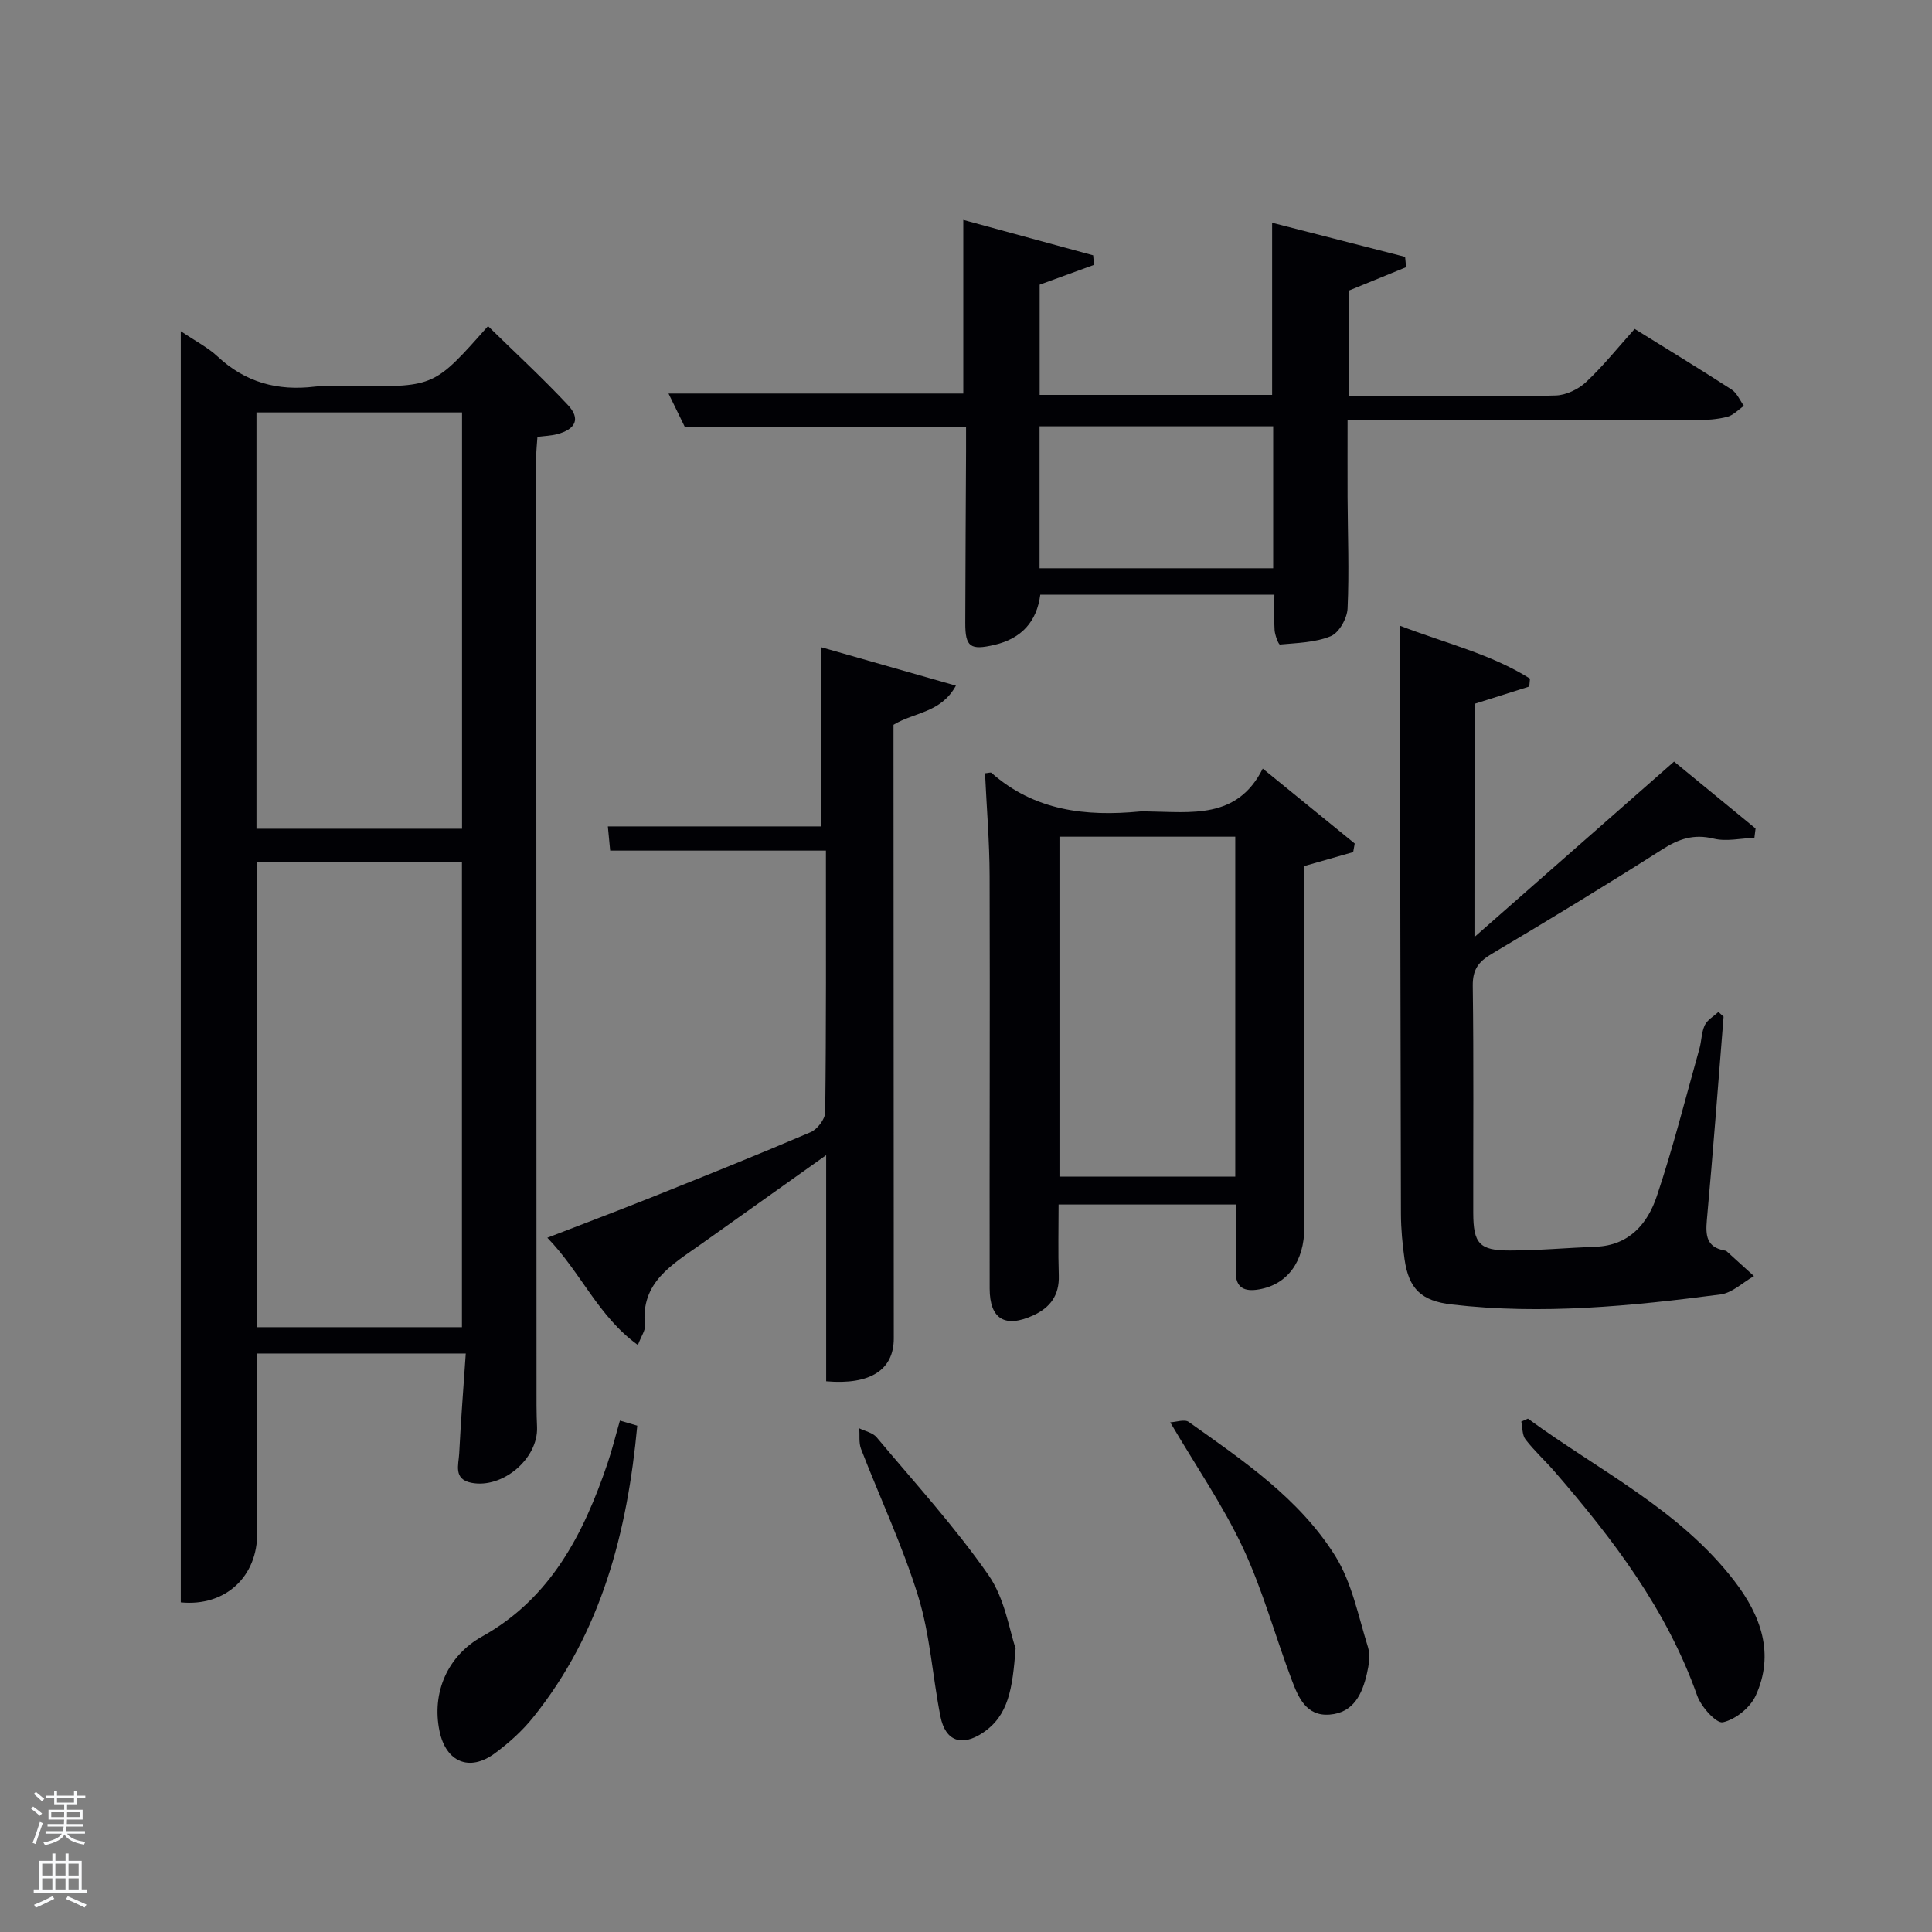 <svg enable-background="new 0 0 400 400" viewBox="0 0 400 400" xmlns="http://www.w3.org/2000/svg"><rect x="0" y="0" width="400" height="400" fill="#808080" stroke="none"/><path d="m6.44 374.46.42-.45c.65.47 1.27.95 1.85 1.44l-.45.49c-.65-.56-1.25-1.06-1.82-1.48m.93 7.33-.63-.26c.55-1.36 1.05-2.8 1.52-4.33.19.1.38.19.59.27-.46 1.29-.95 2.73-1.48 4.32m-.38-10.38.44-.42c.43.34 1.01.82 1.74 1.44l-.49.49c-.53-.51-1.09-1.01-1.69-1.51m2.5.35h1.72v-1.04h.59v1.04h3.52v-1.04h.59v1.04h1.75v.53h-1.75v1.42h-2.03v.97h3.22v2.03h-3.24c0 .35-.01.66-.03.93h3.32v.53h-3.37c-.03.27-.08.58-.15.94h3.96v.53h-3.71c.67.92 1.93 1.48 3.79 1.68-.13.24-.23.44-.29.59-2.13-.38-3.48-1.08-4.04-2.12-.43.97-1.77 1.72-4.03 2.23-.09-.19-.2-.37-.33-.55 2.1-.42 3.37-1.03 3.81-1.83h-3.36v-.53h3.58c.08-.29.13-.61.16-.94h-3.33v-.53h3.39c.02-.27.04-.58.04-.93h-3.23v-2.03h3.25v-.97h-2.07v-1.42h-1.73zm1.12 3.44v1h2.65c.01-.3.02-.44.02-.4v-.25-.35zm1.19-2h3.52v-.91h-3.52zm4.71 2h-2.63v.59c0 .15-.01.28-.01.4h2.64z" fill="#fafbfc"/><path d="m13.56 383.74h.63v1.52h2.72v6.07h1.13v.6h-11.06v-.6h1.13v-6.07h2.73v-1.52h.63v1.52h2.1v-1.52zm-2.69 8.83.38.56c-1.24.63-2.53 1.25-3.85 1.85-.1-.21-.21-.42-.34-.63 1.36-.55 2.63-1.15 3.81-1.78m-2.13-4.27h2.1v-2.45h-2.1zm0 3.04h2.1v-2.46h-2.1zm2.72-3.04h2.1v-2.45h-2.1zm0 3.04h2.1v-2.46h-2.1zm6.07 3.6c-1.41-.71-2.7-1.3-3.86-1.78l.35-.56c1.45.62 2.75 1.19 3.88 1.72zm-1.25-9.09h-2.1v2.45h2.1zm-2.09 5.49h2.1v-2.46h-2.1z" fill="#fafbfc"/><g fill="#010105"><path d="m96.43 280.23c-15.06 0-28.99 0-43.24 0 0 12.51-.15 24.79.05 37.07.14 9.04-6.54 15.37-15.81 14.45 0-87.4 0-174.8 0-263.18 3.11 2.1 5.62 3.38 7.6 5.22 5.75 5.38 12.42 7.19 20.12 6.26 2.96-.35 6-.05 9-.05 15.84 0 15.84 0 26.89-12.48 5.55 5.43 11.25 10.69 16.54 16.34 2.65 2.82 1.64 5.01-2.23 6.03-1.25.33-2.57.36-4.08.56-.09 1.46-.25 2.76-.25 4.06.01 65.49.03 130.99.06 196.48 0 1.5.05 3 .11 4.5.25 6.51-7.14 12.79-13.62 11.5-3.74-.75-2.62-3.73-2.5-6.03.34-6.78.87-13.53 1.36-20.73zm-.79-5.45c0-32.46 0-64.49 0-96.37-14.41 0-28.45 0-42.37 0v96.37zm-42.54-103.2h42.56c0-28.88 0-57.58 0-86.19-14.38 0-28.43 0-42.56 0z"/><path d="m263.85 123.12c-16.41 0-32.22 0-48.47 0-.72 5.58-3.88 9.09-9.51 10.4-4.95 1.15-6.04.45-6.02-4.55.03-11.83.1-23.66.16-35.49.01-1.64 0-3.27 0-5.1-19.47 0-38.55 0-58.23 0-.9-1.85-2.04-4.18-3.37-6.9h61.03c0-11.6 0-23.44 0-35.95 8.98 2.45 17.94 4.89 26.89 7.33.06.66.11 1.32.17 1.98-3.67 1.34-7.35 2.67-11.25 4.1v22.82h48.13c0-11.69 0-23.39 0-35.64 8.96 2.3 18.25 4.68 27.53 7.06.07.71.14 1.43.21 2.14-3.77 1.54-7.55 3.08-11.79 4.82v21.87h13.27c9.83 0 19.67.16 29.49-.13 2.15-.06 4.69-1.28 6.29-2.78 3.51-3.28 6.54-7.08 10.06-11 6.68 4.15 13.43 8.26 20.07 12.55 1.11.72 1.71 2.23 2.55 3.38-1.15.79-2.21 1.96-3.48 2.28-2.06.52-4.26.67-6.41.67-23.81.04-47.63.02-72.17.02 0 5.48-.02 10.74 0 16 .04 7.66.35 15.34 0 22.99-.09 2.03-1.76 5.01-3.47 5.72-3.21 1.33-6.97 1.4-10.53 1.73-.29.03-1.03-1.92-1.11-2.98-.16-2.29-.04-4.6-.04-7.34zm-48.62-5.47h48.37c0-10.07 0-19.78 0-29.39-16.32 0-32.24 0-48.37 0z"/><path d="m305.27 194c14.3-12.57 27.59-24.25 41.33-36.32 5.45 4.48 11.16 9.16 16.87 13.85-.08.64-.16 1.29-.24 1.93-2.82.1-5.79.82-8.43.17-4.13-1.01-7.24.05-10.69 2.26-11.64 7.41-23.43 14.58-35.3 21.62-2.75 1.63-3.93 3.27-3.89 6.6.21 15.66.07 31.32.1 46.99.01 6.34 1.26 7.8 7.5 7.8 5.96 0 11.92-.55 17.88-.78 6.9-.26 10.71-4.76 12.62-10.45 3.37-10.04 5.96-20.35 8.83-30.56.45-1.59.41-3.38 1.1-4.84.53-1.12 1.86-1.86 2.83-2.76.36.33.71.65 1.07.98-1.13 14.02-2.18 28.06-3.46 42.07-.29 3.21-.09 5.63 3.61 6.33.16.03.36.06.47.16 1.9 1.71 3.78 3.43 5.67 5.15-2.3 1.31-4.49 3.48-6.92 3.8-18.47 2.41-37 4.25-55.65 2.08-6.28-.73-8.89-3.21-9.77-9.35-.44-3.11-.74-6.27-.75-9.41-.11-39.15-.15-78.31-.2-117.46 0-1.15 0-2.3 0-4.31 9.43 3.64 18.79 5.83 26.92 10.95-.05.55-.1 1.1-.15 1.64-3.7 1.17-7.4 2.34-11.33 3.58-.02 15.44-.02 30.99-.02 48.28z"/><path d="m261.44 159.13c6.87 5.6 12.95 10.55 19.04 15.51-.11.59-.21 1.19-.32 1.78-3.16.9-6.33 1.8-10.16 2.9v4.87c.02 23.31.07 46.62.05 69.93-.01 7.12-3.52 11.81-9.36 12.83-2.97.52-4.9-.23-4.85-3.74.07-4.48.02-8.97.02-13.83-12.12 0-24.16 0-36.69 0 0 4.87-.12 9.8.04 14.72.13 4.05-1.76 6.61-5.25 8.22-5.84 2.69-9.05.83-9.06-5.53-.05-28.47.08-56.94-.01-85.41-.02-7.1-.62-14.2-.95-21.28.71-.06 1.17-.24 1.33-.09 8.89 7.86 19.51 9.08 30.72 8 .49-.05 1-.01 1.5-.01 9.08.1 18.65 1.74 23.95-8.87zm-42.09 14.1v70.37h36.4c0-23.65 0-46.9 0-70.37-12.19 0-24.11 0-36.4 0z"/><path d="m171 176.11c-15.1 0-29.7 0-44.67 0-.16-1.71-.29-3.09-.48-5.01h44.2c0-12.53 0-24.54 0-37.09 8.66 2.47 17.89 5.1 27.86 7.95-3.14 5.7-8.6 5.45-12.92 8.1v4.58c.02 40.82.04 81.64.06 122.46 0 6.49-4.81 9.68-14 8.88 0-15.15 0-30.35 0-46.82-9.27 6.59-17.61 12.51-25.94 18.45-5.88 4.19-12.54 7.83-11.58 16.81.11 1.01-.73 2.12-1.46 4.05-8.24-5.94-11.8-15.05-18.75-22.21 7.53-2.91 14.44-5.52 21.3-8.26 11.11-4.44 22.21-8.89 33.21-13.59 1.38-.59 3-2.69 3.02-4.12.22-17.81.15-35.64.15-54.18z"/><path d="m128.35 294.12c1.16.34 2.21.64 3.59 1.05-2.06 21.98-7.39 42.76-21.55 60.38-2.26 2.82-5.05 5.33-7.97 7.48-5.25 3.86-10.09 1.77-11.42-4.61-1.68-8.08 1.74-15.66 8.8-19.59 14.2-7.92 21.01-21.21 25.97-35.82.96-2.83 1.66-5.72 2.58-8.89z"/><path d="m316.34 293.71c14.65 10.74 31.39 18.8 42.8 33.69 5.43 7.08 8.33 15.01 4.35 23.68-1.13 2.47-4.18 4.92-6.78 5.5-1.35.3-4.5-3.19-5.32-5.5-6.28-17.78-17.4-32.4-29.53-46.41-1.96-2.26-4.2-4.29-6.02-6.65-.7-.91-.61-2.45-.87-3.7.46-.21.91-.41 1.37-.61z"/><path d="m242.28 294.48c1.24-.06 2.97-.69 3.82-.09 11.26 7.99 22.88 15.84 30.33 27.72 3.48 5.56 4.8 12.52 6.8 18.94.51 1.64.18 3.68-.22 5.43-.97 4.22-2.73 8.12-7.72 8.51-4.82.38-6.47-3.53-7.82-7.1-3.45-9.12-6.01-18.64-10.13-27.43-4.12-8.77-9.7-16.87-15.06-25.98z"/><path d="m210.27 341.26c-.64 8.38-1.45 13.93-6.78 17.49-4.37 2.92-7.76 1.76-8.78-3.37-1.64-8.27-2.13-16.86-4.6-24.86-3.2-10.4-7.9-20.34-11.84-30.53-.49-1.28-.26-2.84-.36-4.27 1.21.6 2.77.9 3.57 1.84 7.87 9.39 16.18 18.5 23.17 28.53 3.43 4.92 4.35 11.57 5.62 15.17z"/></g></svg>
